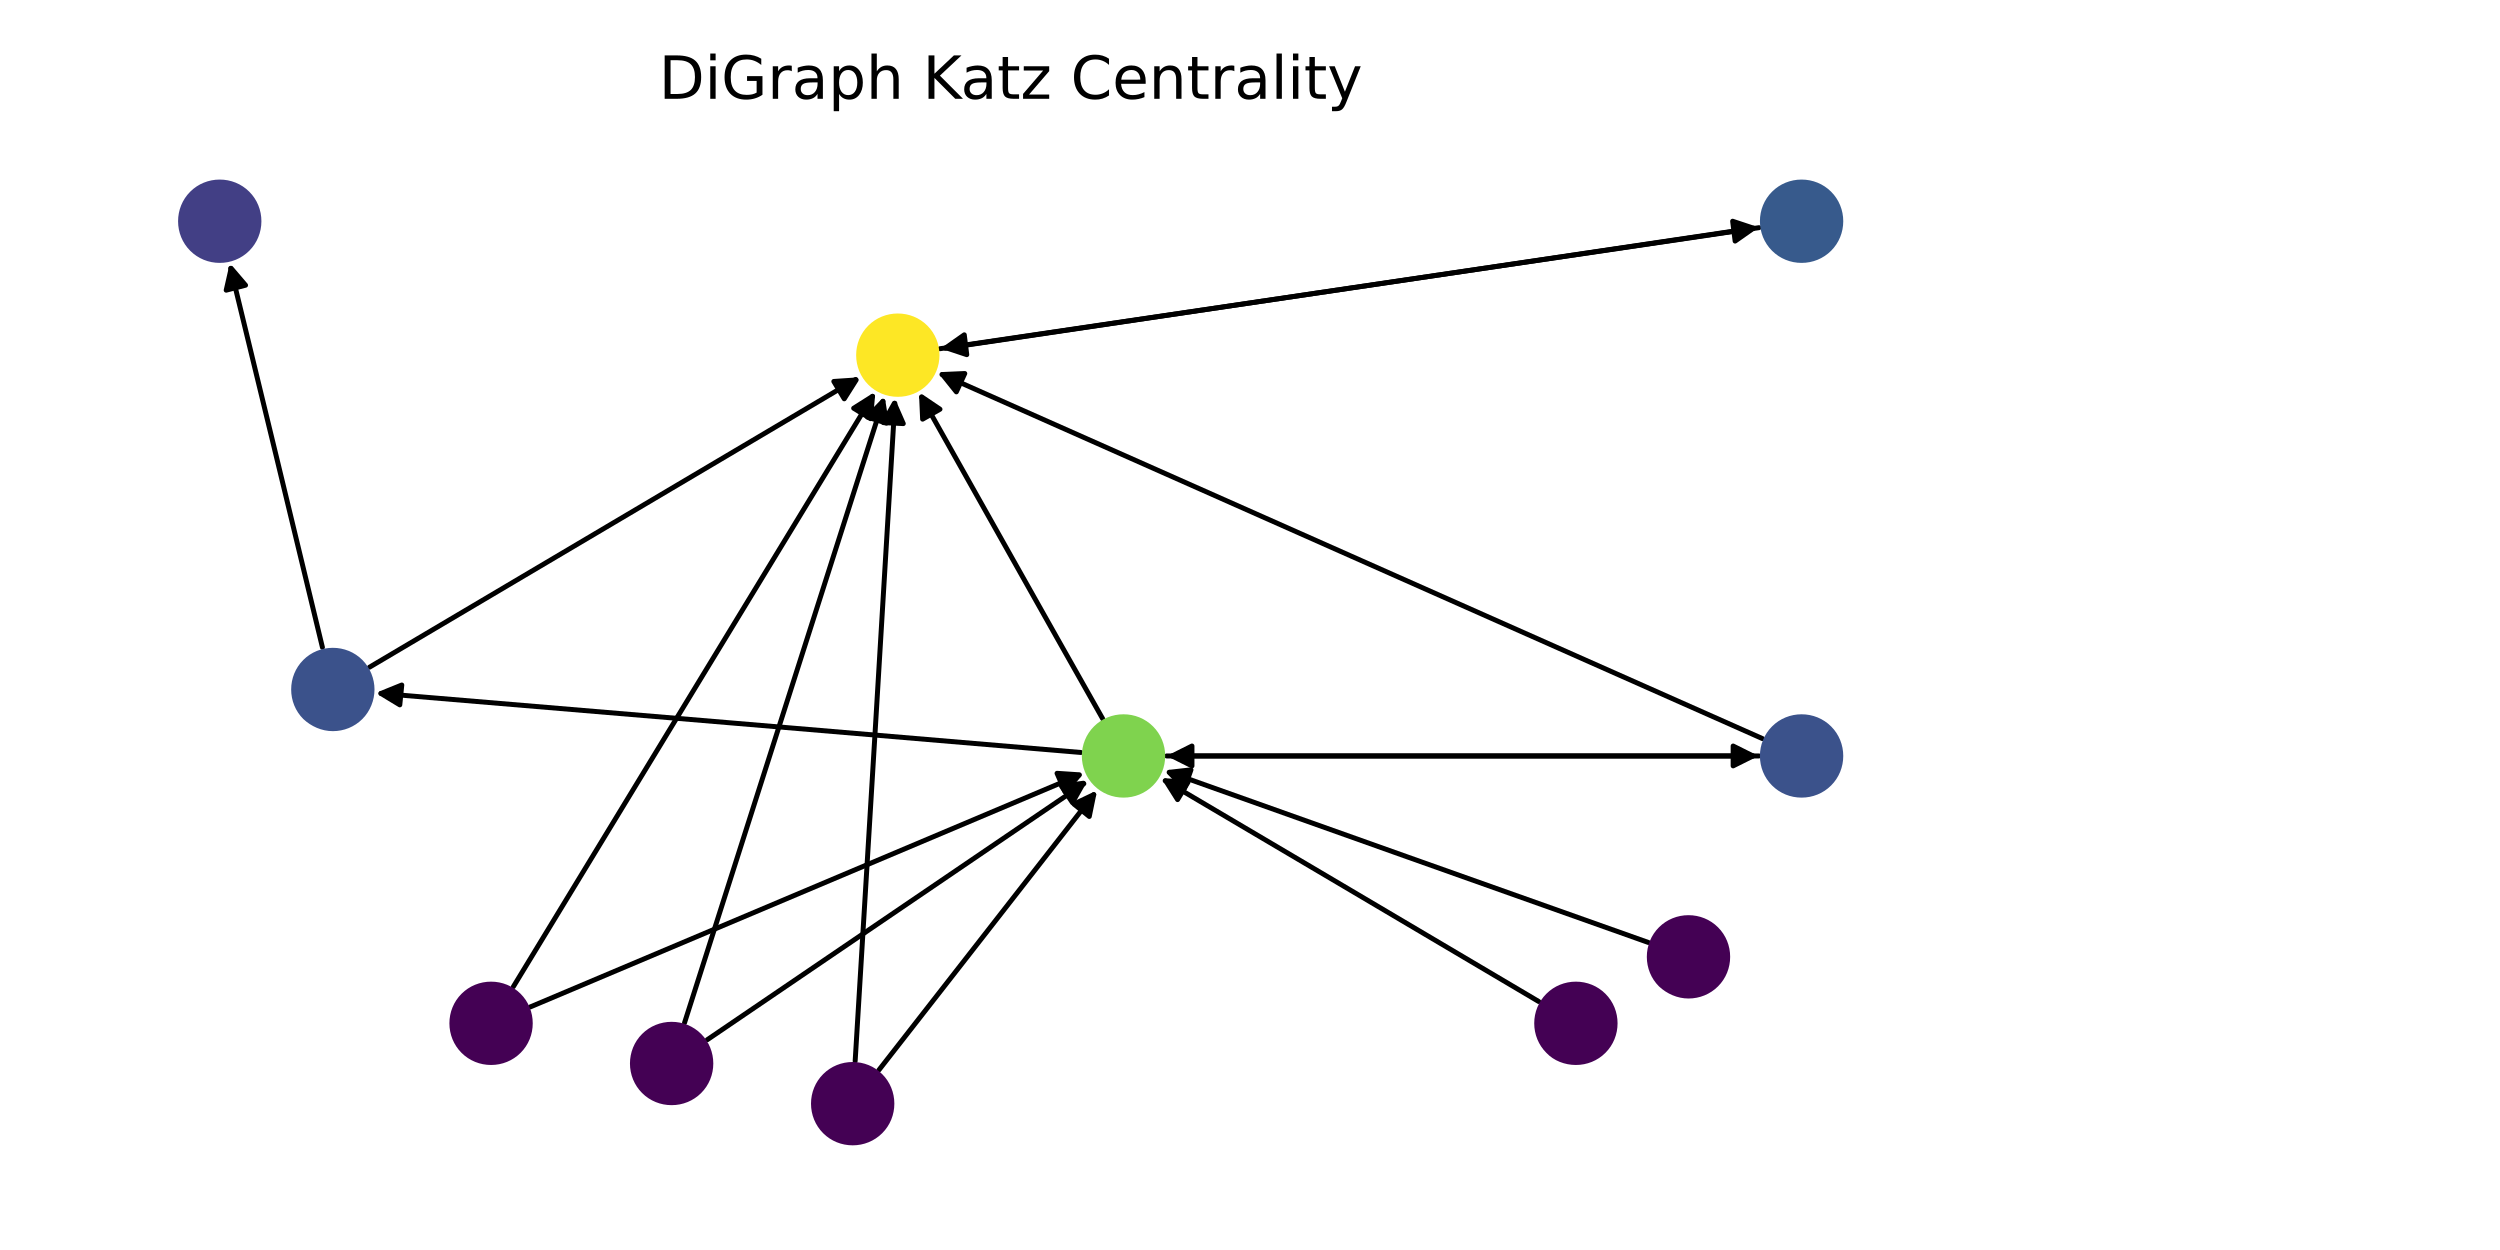 <?xml version="1.0" encoding="utf-8"?>
<!-- Generator: Adobe Illustrator 26.0.2, SVG Export Plug-In . SVG Version: 6.00 Build 0)  -->
<svg version="1.1" id="Layer_1" xmlns="http://www.w3.org/2000/svg" xmlns:xlink="http://www.w3.org/1999/xlink" x="0px" y="0px"
	 viewBox="0 0 504 252" style="enable-background:new 0 0 504 252;" xml:space="preserve">
<style type="text/css">
	.st0{fill:none;}
	
		.st1{clip-path:url(#SVGID_00000127761282612548854150000007552887712956443554_);fill:none;stroke:#000000;stroke-linecap:round;stroke-linejoin:round;}
	
		.st2{clip-path:url(#SVGID_00000169536671117857019370000003212195336081522567_);stroke:#000000;stroke-linecap:round;stroke-linejoin:round;}
	
		.st3{clip-path:url(#SVGID_00000124132352347584747700000017471992615443078575_);fill:none;stroke:#000000;stroke-linecap:round;stroke-linejoin:round;}
	
		.st4{clip-path:url(#SVGID_00000020378257211278911290000002571544026030150331_);stroke:#000000;stroke-linecap:round;stroke-linejoin:round;}
	
		.st5{clip-path:url(#SVGID_00000054984694714959101540000013667906483394534835_);fill:none;stroke:#000000;stroke-linecap:round;stroke-linejoin:round;}
	
		.st6{clip-path:url(#SVGID_00000003088159203538003690000008504035321021047466_);stroke:#000000;stroke-linecap:round;stroke-linejoin:round;}
	
		.st7{clip-path:url(#SVGID_00000112629101532626502030000015974446694145940397_);fill:none;stroke:#000000;stroke-linecap:round;stroke-linejoin:round;}
	
		.st8{clip-path:url(#SVGID_00000149359884705249063300000007017797852550976130_);stroke:#000000;stroke-linecap:round;stroke-linejoin:round;}
	
		.st9{clip-path:url(#SVGID_00000146471957101823259320000007656584061393027496_);fill:none;stroke:#000000;stroke-linecap:round;stroke-linejoin:round;}
	
		.st10{clip-path:url(#SVGID_00000097487040449044451380000010407093209305214090_);stroke:#000000;stroke-linecap:round;stroke-linejoin:round;}
	
		.st11{clip-path:url(#SVGID_00000031902986615660460480000008718908031736768412_);fill:none;stroke:#000000;stroke-linecap:round;stroke-linejoin:round;}
	
		.st12{clip-path:url(#SVGID_00000070814138894832466020000009789715832128290219_);stroke:#000000;stroke-linecap:round;stroke-linejoin:round;}
	
		.st13{clip-path:url(#SVGID_00000044890354869164712830000000380107318239125133_);fill:none;stroke:#000000;stroke-linecap:round;stroke-linejoin:round;}
	
		.st14{clip-path:url(#SVGID_00000003812803308409762360000014040557154613854095_);stroke:#000000;stroke-linecap:round;stroke-linejoin:round;}
	
		.st15{clip-path:url(#SVGID_00000032638784374354759310000004876996033190323135_);fill:none;stroke:#000000;stroke-linecap:round;stroke-linejoin:round;}
	
		.st16{clip-path:url(#SVGID_00000147182801370647662180000013416481060702234029_);stroke:#000000;stroke-linecap:round;stroke-linejoin:round;}
	
		.st17{clip-path:url(#SVGID_00000079466419209571406470000005996674449452706182_);fill:none;stroke:#000000;stroke-linecap:round;stroke-linejoin:round;}
	
		.st18{clip-path:url(#SVGID_00000069373033752322487590000018138734427509092747_);stroke:#000000;stroke-linecap:round;stroke-linejoin:round;}
	
		.st19{clip-path:url(#SVGID_00000122720969291891186490000005898284394499295167_);fill:none;stroke:#000000;stroke-linecap:round;stroke-linejoin:round;}
	
		.st20{clip-path:url(#SVGID_00000147193198043466149510000016953886243948837546_);stroke:#000000;stroke-linecap:round;stroke-linejoin:round;}
	
		.st21{clip-path:url(#SVGID_00000062185551848232533060000007973782633229440689_);fill:none;stroke:#000000;stroke-linecap:round;stroke-linejoin:round;}
	
		.st22{clip-path:url(#SVGID_00000142162934126956200880000003847535398363668352_);stroke:#000000;stroke-linecap:round;stroke-linejoin:round;}
	
		.st23{clip-path:url(#SVGID_00000024719930026021393540000011993514889035768758_);fill:none;stroke:#000000;stroke-linecap:round;stroke-linejoin:round;}
	
		.st24{clip-path:url(#SVGID_00000083082350529600700440000000758375687310677145_);stroke:#000000;stroke-linecap:round;stroke-linejoin:round;}
	
		.st25{clip-path:url(#SVGID_00000026845303220904484720000005006637913062758545_);fill:none;stroke:#000000;stroke-linecap:round;stroke-linejoin:round;}
	
		.st26{clip-path:url(#SVGID_00000160169040080048237870000002171311350193419194_);stroke:#000000;stroke-linecap:round;stroke-linejoin:round;}
	
		.st27{clip-path:url(#SVGID_00000027576649753477978780000004782204019282992044_);fill:none;stroke:#000000;stroke-linecap:round;stroke-linejoin:round;}
	
		.st28{clip-path:url(#SVGID_00000120551272558879152270000005496305141697701511_);stroke:#000000;stroke-linecap:round;stroke-linejoin:round;}
	
		.st29{clip-path:url(#SVGID_00000154387690862603777470000007932520333286265477_);fill:none;stroke:#000000;stroke-linecap:round;stroke-linejoin:round;}
	
		.st30{clip-path:url(#SVGID_00000157293078573736656540000003306417720190534793_);stroke:#000000;stroke-linecap:round;stroke-linejoin:round;}
	
		.st31{clip-path:url(#SVGID_00000070802187410283028800000014121282868743693220_);fill:none;stroke:#000000;stroke-linecap:round;stroke-linejoin:round;}
	
		.st32{clip-path:url(#SVGID_00000049930169485496290280000015436757961930589328_);stroke:#000000;stroke-linecap:round;stroke-linejoin:round;}
	
		.st33{clip-path:url(#SVGID_00000027574621957767561910000016624352225935689603_);fill:none;stroke:#000000;stroke-linecap:round;stroke-linejoin:round;}
	
		.st34{clip-path:url(#SVGID_00000132804562193895337920000015537073177539692929_);stroke:#000000;stroke-linecap:round;stroke-linejoin:round;}
	.st35{clip-path:url(#SVGID_00000026873725769715269560000014646509069295087266_);}
	.st36{fill:#FDE725;stroke:#FDE725;stroke-linejoin:round;}
	.st37{clip-path:url(#SVGID_00000152954820925578375500000014490865401117026460_);}
	.st38{fill:#375A8C;stroke:#375A8C;stroke-linejoin:round;}
	.st39{clip-path:url(#SVGID_00000051351107624317764160000012588978173268130724_);}
	.st40{fill:#3B528B;stroke:#3B528B;stroke-linejoin:round;}
	.st41{clip-path:url(#SVGID_00000152985769645286463820000006162166354699805616_);}
	.st42{fill:#423F85;stroke:#423F85;stroke-linejoin:round;}
	.st43{clip-path:url(#SVGID_00000065772951433886306120000012708681811971348620_);}
	.st44{fill:#7FD34E;stroke:#7FD34E;stroke-linejoin:round;}
	.st45{clip-path:url(#SVGID_00000162311902226176715880000009682374778808154798_);}
	.st46{clip-path:url(#SVGID_00000044175100238025923720000001515749478064302982_);}
	.st47{fill:#440154;stroke:#440154;stroke-linejoin:round;}
	.st48{clip-path:url(#SVGID_00000042713187546225517780000017071249859767420862_);}
	.st49{clip-path:url(#SVGID_00000136413039353417589010000013120873745200725942_);}
	.st50{clip-path:url(#SVGID_00000182529057048175481070000015296024229971889591_);}
	.st51{clip-path:url(#SVGID_00000177466060732613213770000004867407923331193990_);}
</style>
<g id="patch_1">
	<path class="st0" d="M0,252h504V0H0V252z"/>
</g>
<g id="matplotlib.axis_1">
</g>
<g id="axes_1">
	<g id="patch_2">
		<g>
			<g>
				<g>
					<defs>
						<rect id="SVGID_1_" x="10.8" y="25.9" width="385.9" height="215.3"/>
					</defs>
					<clipPath id="SVGID_00000091735496031034555630000003712532758749663370_">
						<use xlink:href="#SVGID_1_"  style="overflow:visible;"/>
					</clipPath>
					
						<path style="clip-path:url(#SVGID_00000091735496031034555630000003712532758749663370_);fill:none;stroke:#000000;stroke-linecap:round;stroke-linejoin:round;" d="
						M189.5,70.3c55-8.1,109.7-16.2,164-24.3"/>
				</g>
			</g>
		</g>
		<g>
			<g>
				<g>
					<defs>
						<rect id="SVGID_00000064346163876849279880000006281381466346358959_" x="10.8" y="25.9" width="385.9" height="215.3"/>
					</defs>
					<clipPath id="SVGID_00000134217870836148725690000005747141537685361549_">
						<use xlink:href="#SVGID_00000064346163876849279880000006281381466346358959_"  style="overflow:visible;"/>
					</clipPath>
					
						<path style="clip-path:url(#SVGID_00000134217870836148725690000005747141537685361549_);stroke:#000000;stroke-linecap:round;stroke-linejoin:round;" d="
						M349.3,44.6l4.2,1.4l-3.7,2.6L349.3,44.6z"/>
				</g>
			</g>
		</g>
	</g>
	<g id="patch_3">
		<g>
			<g>
				<g>
					<defs>
						<rect id="SVGID_00000066510902086030122640000001528888340486765721_" x="10.8" y="25.9" width="385.9" height="215.3"/>
					</defs>
					<clipPath id="SVGID_00000088094908650387974610000009291195545017616805_">
						<use xlink:href="#SVGID_00000066510902086030122640000001528888340486765721_"  style="overflow:visible;"/>
					</clipPath>
					
						<path style="clip-path:url(#SVGID_00000088094908650387974610000009291195545017616805_);fill:none;stroke:#000000;stroke-linecap:round;stroke-linejoin:round;" d="
						M354.6,45.9c-55,8.1-109.7,16.2-164,24.3"/>
				</g>
			</g>
		</g>
		<g>
			<g>
				<g>
					<defs>
						<rect id="SVGID_00000129919554251536982630000002571409296485141397_" x="10.8" y="25.9" width="385.9" height="215.3"/>
					</defs>
					<clipPath id="SVGID_00000075883216605352626100000008826715758243417748_">
						<use xlink:href="#SVGID_00000129919554251536982630000002571409296485141397_"  style="overflow:visible;"/>
					</clipPath>
					
						<path style="clip-path:url(#SVGID_00000075883216605352626100000008826715758243417748_);stroke:#000000;stroke-linecap:round;stroke-linejoin:round;" d="
						M194.9,71.5l-4.2-1.4l3.7-2.6L194.9,71.5z"/>
				</g>
			</g>
		</g>
	</g>
	<g id="patch_4">
		<g>
			<g>
				<g>
					<defs>
						<rect id="SVGID_00000176016420468265260870000003756662752262472596_" x="10.8" y="25.9" width="385.9" height="215.3"/>
					</defs>
					<clipPath id="SVGID_00000162354039747022529010000010683166377239556512_">
						<use xlink:href="#SVGID_00000176016420468265260870000003756662752262472596_"  style="overflow:visible;"/>
					</clipPath>
					
						<path style="clip-path:url(#SVGID_00000162354039747022529010000010683166377239556512_);fill:none;stroke:#000000;stroke-linecap:round;stroke-linejoin:round;" d="
						M65,130.5c-6.2-25.8-12.4-51.3-18.5-76.4"/>
				</g>
			</g>
		</g>
		<g>
			<g>
				<g>
					<defs>
						<rect id="SVGID_00000070093373535422617370000008230656128850261949_" x="10.8" y="25.9" width="385.9" height="215.3"/>
					</defs>
					<clipPath id="SVGID_00000135666815620594788440000000790379593830945691_">
						<use xlink:href="#SVGID_00000070093373535422617370000008230656128850261949_"  style="overflow:visible;"/>
					</clipPath>
					
						<path style="clip-path:url(#SVGID_00000135666815620594788440000000790379593830945691_);stroke:#000000;stroke-linecap:round;stroke-linejoin:round;" d="
						M45.6,58.5l1-4.4l2.9,3.4L45.6,58.5z"/>
				</g>
			</g>
		</g>
	</g>
	<g id="patch_5">
		<g>
			<g>
				<g>
					<defs>
						<rect id="SVGID_00000120524678963678660240000016370920999354564256_" x="10.8" y="25.9" width="385.9" height="215.3"/>
					</defs>
					<clipPath id="SVGID_00000024688809975931268980000007000560904195702921_">
						<use xlink:href="#SVGID_00000120524678963678660240000016370920999354564256_"  style="overflow:visible;"/>
					</clipPath>
					
						<path style="clip-path:url(#SVGID_00000024688809975931268980000007000560904195702921_);fill:none;stroke:#000000;stroke-linecap:round;stroke-linejoin:round;" d="
						M74.5,134.5c33-19.5,65.7-38.9,98-58"/>
				</g>
			</g>
		</g>
		<g>
			<g>
				<g>
					<defs>
						<rect id="SVGID_00000044863577404261910350000011652418451329470384_" x="10.8" y="25.9" width="385.9" height="215.3"/>
					</defs>
					<clipPath id="SVGID_00000035530775970094199550000010395902072219604638_">
						<use xlink:href="#SVGID_00000044863577404261910350000011652418451329470384_"  style="overflow:visible;"/>
					</clipPath>
					
						<path style="clip-path:url(#SVGID_00000035530775970094199550000010395902072219604638_);stroke:#000000;stroke-linecap:round;stroke-linejoin:round;" d="
						M168.1,76.9l4.5-0.3l-2.4,3.8L168.1,76.9z"/>
				</g>
			</g>
		</g>
	</g>
	<g id="patch_6">
		<g>
			<g>
				<g>
					<defs>
						<rect id="SVGID_00000086672910144310573420000015674092177943951514_" x="10.8" y="25.9" width="385.9" height="215.3"/>
					</defs>
					<clipPath id="SVGID_00000078005960180587852480000008953611014410941886_">
						<use xlink:href="#SVGID_00000086672910144310573420000015674092177943951514_"  style="overflow:visible;"/>
					</clipPath>
					
						<path style="clip-path:url(#SVGID_00000078005960180587852480000008953611014410941886_);fill:none;stroke:#000000;stroke-linecap:round;stroke-linejoin:round;" d="
						M222.3,144.9c-12.4-21.9-24.5-43.5-36.5-64.8"/>
				</g>
			</g>
		</g>
		<g>
			<g>
				<g>
					<defs>
						<rect id="SVGID_00000043439502939892353880000012184131280427230655_" x="10.8" y="25.9" width="385.9" height="215.3"/>
					</defs>
					<clipPath id="SVGID_00000168816624299571918780000013323309955427771312_">
						<use xlink:href="#SVGID_00000043439502939892353880000012184131280427230655_"  style="overflow:visible;"/>
					</clipPath>
					
						<path style="clip-path:url(#SVGID_00000168816624299571918780000013323309955427771312_);stroke:#000000;stroke-linecap:round;stroke-linejoin:round;" d="
						M186,84.5l-0.2-4.5l3.7,2.5L186,84.5z"/>
				</g>
			</g>
		</g>
	</g>
	<g id="patch_7">
		<g>
			<g>
				<g>
					<defs>
						<rect id="SVGID_00000075884425406234522560000011944342628982934425_" x="10.8" y="25.9" width="385.9" height="215.3"/>
					</defs>
					<clipPath id="SVGID_00000118394840325607308250000006889065406962189216_">
						<use xlink:href="#SVGID_00000075884425406234522560000011944342628982934425_"  style="overflow:visible;"/>
					</clipPath>
					
						<path style="clip-path:url(#SVGID_00000118394840325607308250000006889065406962189216_);fill:none;stroke:#000000;stroke-linecap:round;stroke-linejoin:round;" d="
						M217.9,151.7c-47.4-4-94.4-8-141.1-11.9"/>
				</g>
			</g>
		</g>
		<g>
			<g>
				<g>
					<defs>
						<rect id="SVGID_00000134934468070684083050000006561420583693676424_" x="10.8" y="25.9" width="385.9" height="215.3"/>
					</defs>
					<clipPath id="SVGID_00000074440724087083935210000000191060600686000284_">
						<use xlink:href="#SVGID_00000134934468070684083050000006561420583693676424_"  style="overflow:visible;"/>
					</clipPath>
					
						<path style="clip-path:url(#SVGID_00000074440724087083935210000000191060600686000284_);stroke:#000000;stroke-linecap:round;stroke-linejoin:round;" d="
						M80.6,142.1l-3.8-2.3l4.2-1.7L80.6,142.1z"/>
				</g>
			</g>
		</g>
	</g>
	<g id="patch_8">
		<g>
			<g>
				<g>
					<defs>
						<rect id="SVGID_00000065042243563727706560000006140213227645198748_" x="10.8" y="25.9" width="385.9" height="215.3"/>
					</defs>
					<clipPath id="SVGID_00000049909238212679906570000000076950401132819369_">
						<use xlink:href="#SVGID_00000065042243563727706560000006140213227645198748_"  style="overflow:visible;"/>
					</clipPath>
					
						<path style="clip-path:url(#SVGID_00000049909238212679906570000000076950401132819369_);fill:none;stroke:#000000;stroke-linecap:round;stroke-linejoin:round;" d="
						M235.2,152.4c39.8,0,79.2,0,118.2,0"/>
				</g>
			</g>
		</g>
		<g>
			<g>
				<g>
					<defs>
						<rect id="SVGID_00000177480760273094531710000014738692372092772255_" x="10.8" y="25.9" width="385.9" height="215.3"/>
					</defs>
					<clipPath id="SVGID_00000034806026681970966490000007910610829925960867_">
						<use xlink:href="#SVGID_00000177480760273094531710000014738692372092772255_"  style="overflow:visible;"/>
					</clipPath>
					
						<path style="clip-path:url(#SVGID_00000034806026681970966490000007910610829925960867_);stroke:#000000;stroke-linecap:round;stroke-linejoin:round;" d="
						M349.4,150.4l4,2l-4,2V150.4z"/>
				</g>
			</g>
		</g>
	</g>
	<g id="patch_9">
		<g>
			<g>
				<g>
					<defs>
						<rect id="SVGID_00000177454338900269743900000005990943487573171342_" x="10.8" y="25.9" width="385.9" height="215.3"/>
					</defs>
					<clipPath id="SVGID_00000098926428548178526590000016507133938259217083_">
						<use xlink:href="#SVGID_00000177454338900269743900000005990943487573171342_"  style="overflow:visible;"/>
					</clipPath>
					
						<path style="clip-path:url(#SVGID_00000098926428548178526590000016507133938259217083_);fill:none;stroke:#000000;stroke-linecap:round;stroke-linejoin:round;" d="
						M355.3,148.9c-55.5-24.6-110.6-49.1-165.4-73.4"/>
				</g>
			</g>
		</g>
		<g>
			<g>
				<g>
					<defs>
						<rect id="SVGID_00000063607498663970587690000010372025219356442803_" x="10.8" y="25.9" width="385.9" height="215.3"/>
					</defs>
					<clipPath id="SVGID_00000073684270389582549290000011525556166172674724_">
						<use xlink:href="#SVGID_00000063607498663970587690000010372025219356442803_"  style="overflow:visible;"/>
					</clipPath>
					
						<path style="clip-path:url(#SVGID_00000073684270389582549290000011525556166172674724_);stroke:#000000;stroke-linecap:round;stroke-linejoin:round;" d="
						M192.8,79l-2.8-3.5l4.5-0.2L192.8,79z"/>
				</g>
			</g>
		</g>
	</g>
	<g id="patch_10">
		<g>
			<g>
				<g>
					<defs>
						<rect id="SVGID_00000125594853596066225890000002404169309684494976_" x="10.8" y="25.9" width="385.9" height="215.3"/>
					</defs>
					<clipPath id="SVGID_00000107568702656176673220000013628663831404325785_">
						<use xlink:href="#SVGID_00000125594853596066225890000002404169309684494976_"  style="overflow:visible;"/>
					</clipPath>
					
						<path style="clip-path:url(#SVGID_00000107568702656176673220000013628663831404325785_);fill:none;stroke:#000000;stroke-linecap:round;stroke-linejoin:round;" d="
						M354.6,152.4c-39.8,0-79.2,0-118.2,0"/>
				</g>
			</g>
		</g>
		<g>
			<g>
				<g>
					<defs>
						<rect id="SVGID_00000138573186219642850650000007518909049877192839_" x="10.8" y="25.9" width="385.9" height="215.3"/>
					</defs>
					<clipPath id="SVGID_00000081641876961036149280000011824192054481639819_">
						<use xlink:href="#SVGID_00000138573186219642850650000007518909049877192839_"  style="overflow:visible;"/>
					</clipPath>
					
						<path style="clip-path:url(#SVGID_00000081641876961036149280000011824192054481639819_);stroke:#000000;stroke-linecap:round;stroke-linejoin:round;" d="
						M240.3,154.4l-4-2l4-2V154.4z"/>
				</g>
			</g>
		</g>
	</g>
	<g id="patch_11">
		<g>
			<g>
				<g>
					<defs>
						<rect id="SVGID_00000040549889646816074840000017213088823181513875_" x="10.8" y="25.9" width="385.9" height="215.3"/>
					</defs>
					<clipPath id="SVGID_00000154402922985731580070000009416097801155615144_">
						<use xlink:href="#SVGID_00000040549889646816074840000017213088823181513875_"  style="overflow:visible;"/>
					</clipPath>
					
						<path style="clip-path:url(#SVGID_00000154402922985731580070000009416097801155615144_);fill:none;stroke:#000000;stroke-linecap:round;stroke-linejoin:round;" d="
						M103.5,198.9c24.3-40,48.5-79.7,72.4-119"/>
				</g>
			</g>
		</g>
		<g>
			<g>
				<g>
					<defs>
						<rect id="SVGID_00000100352903780610258670000009916496639280117378_" x="10.8" y="25.9" width="385.9" height="215.3"/>
					</defs>
					<clipPath id="SVGID_00000018209690063232040120000012278953967086419127_">
						<use xlink:href="#SVGID_00000100352903780610258670000009916496639280117378_"  style="overflow:visible;"/>
					</clipPath>
					
						<path style="clip-path:url(#SVGID_00000018209690063232040120000012278953967086419127_);stroke:#000000;stroke-linecap:round;stroke-linejoin:round;" d="
						M172.1,82.3l3.8-2.4l-0.4,4.5L172.1,82.3z"/>
				</g>
			</g>
		</g>
	</g>
	<g id="patch_12">
		<g>
			<g>
				<g>
					<defs>
						<rect id="SVGID_00000078766672926533655820000012206316507995794602_" x="10.8" y="25.9" width="385.9" height="215.3"/>
					</defs>
					<clipPath id="SVGID_00000055684141661750263750000016752570044879210915_">
						<use xlink:href="#SVGID_00000078766672926533655820000012206316507995794602_"  style="overflow:visible;"/>
					</clipPath>
					
						<path style="clip-path:url(#SVGID_00000055684141661750263750000016752570044879210915_);fill:none;stroke:#000000;stroke-linecap:round;stroke-linejoin:round;" d="
						M106.9,203c37.2-15.7,74.1-31.3,110.6-46.7"/>
				</g>
			</g>
		</g>
		<g>
			<g>
				<g>
					<defs>
						<rect id="SVGID_00000144337643721667177970000014969274488017559974_" x="10.8" y="25.9" width="385.9" height="215.3"/>
					</defs>
					<clipPath id="SVGID_00000029762551120863167280000014609078736534657182_">
						<use xlink:href="#SVGID_00000144337643721667177970000014969274488017559974_"  style="overflow:visible;"/>
					</clipPath>
					
						<path style="clip-path:url(#SVGID_00000029762551120863167280000014609078736534657182_);stroke:#000000;stroke-linecap:round;stroke-linejoin:round;" d="
						M213.1,155.9l4.5,0.3l-2.9,3.4L213.1,155.9z"/>
				</g>
			</g>
		</g>
	</g>
	<g id="patch_13">
		<g>
			<g>
				<g>
					<defs>
						<rect id="SVGID_00000036232973730393515230000010688713866199643326_" x="10.8" y="25.9" width="385.9" height="215.3"/>
					</defs>
					<clipPath id="SVGID_00000132773525096554402770000017334680113114559362_">
						<use xlink:href="#SVGID_00000036232973730393515230000010688713866199643326_"  style="overflow:visible;"/>
					</clipPath>
					
						<path style="clip-path:url(#SVGID_00000132773525096554402770000017334680113114559362_);fill:none;stroke:#000000;stroke-linecap:round;stroke-linejoin:round;" d="
						M138,206.2c13.4-42.1,26.8-83.9,40-125.3"/>
				</g>
			</g>
		</g>
		<g>
			<g>
				<g>
					<defs>
						<rect id="SVGID_00000043416030155106934280000001190833967954792081_" x="10.8" y="25.9" width="385.9" height="215.3"/>
					</defs>
					<clipPath id="SVGID_00000178192461758316048200000003603467476983107224_">
						<use xlink:href="#SVGID_00000043416030155106934280000001190833967954792081_"  style="overflow:visible;"/>
					</clipPath>
					
						<path style="clip-path:url(#SVGID_00000178192461758316048200000003603467476983107224_);stroke:#000000;stroke-linecap:round;stroke-linejoin:round;" d="
						M174.9,84.1l3.1-3.2l0.7,4.4L174.9,84.1z"/>
				</g>
			</g>
		</g>
	</g>
	<g id="patch_14">
		<g>
			<g>
				<g>
					<defs>
						<rect id="SVGID_00000008142767401065435370000010029687922846428582_" x="10.8" y="25.9" width="385.9" height="215.3"/>
					</defs>
					<clipPath id="SVGID_00000003785555949386724960000016417006912747198116_">
						<use xlink:href="#SVGID_00000008142767401065435370000010029687922846428582_"  style="overflow:visible;"/>
					</clipPath>
					
						<path style="clip-path:url(#SVGID_00000003785555949386724960000016417006912747198116_);fill:none;stroke:#000000;stroke-linecap:round;stroke-linejoin:round;" d="
						M142.6,209.6c25.6-17.4,50.9-34.6,75.9-51.6"/>
				</g>
			</g>
		</g>
		<g>
			<g>
				<g>
					<defs>
						<rect id="SVGID_00000112623215155261366910000009072611913170507685_" x="10.8" y="25.9" width="385.9" height="215.3"/>
					</defs>
					<clipPath id="SVGID_00000044151308259072145340000005357973071600337051_">
						<use xlink:href="#SVGID_00000112623215155261366910000009072611913170507685_"  style="overflow:visible;"/>
					</clipPath>
					
						<path style="clip-path:url(#SVGID_00000044151308259072145340000005357973071600337051_);stroke:#000000;stroke-linecap:round;stroke-linejoin:round;" d="
						M214,158.5l4.4-0.6l-2.2,3.9L214,158.5z"/>
				</g>
			</g>
		</g>
	</g>
	<g id="patch_15">
		<g>
			<g>
				<g>
					<defs>
						<rect id="SVGID_00000134235858490606968020000004752349590703307412_" x="10.8" y="25.9" width="385.9" height="215.3"/>
					</defs>
					<clipPath id="SVGID_00000165193383077210125910000014680912752720649913_">
						<use xlink:href="#SVGID_00000134235858490606968020000004752349590703307412_"  style="overflow:visible;"/>
					</clipPath>
					
						<path style="clip-path:url(#SVGID_00000165193383077210125910000014680912752720649913_);fill:none;stroke:#000000;stroke-linecap:round;stroke-linejoin:round;" d="
						M172.4,213.9c2.7-44.6,5.4-88.7,8-132.6"/>
				</g>
			</g>
		</g>
		<g>
			<g>
				<g>
					<defs>
						<rect id="SVGID_00000173879302363193907950000004307042811895386528_" x="10.8" y="25.9" width="385.9" height="215.3"/>
					</defs>
					<clipPath id="SVGID_00000033348355869913244720000018180247793112198021_">
						<use xlink:href="#SVGID_00000173879302363193907950000004307042811895386528_"  style="overflow:visible;"/>
					</clipPath>
					
						<path style="clip-path:url(#SVGID_00000033348355869913244720000018180247793112198021_);stroke:#000000;stroke-linecap:round;stroke-linejoin:round;" d="
						M178.1,85.2l2.2-3.9l1.8,4.1L178.1,85.2z"/>
				</g>
			</g>
		</g>
	</g>
	<g id="patch_16">
		<g>
			<g>
				<g>
					<defs>
						<rect id="SVGID_00000003827200880005309810000009251409615558276031_" x="10.8" y="25.9" width="385.9" height="215.3"/>
					</defs>
					<clipPath id="SVGID_00000166654092186303917600000011478386526221447347_">
						<use xlink:href="#SVGID_00000003827200880005309810000009251409615558276031_"  style="overflow:visible;"/>
					</clipPath>
					
						<path style="clip-path:url(#SVGID_00000166654092186303917600000011478386526221447347_);fill:none;stroke:#000000;stroke-linecap:round;stroke-linejoin:round;" d="
						M177.2,215.7c14.7-18.8,29.1-37.3,43.3-55.5"/>
				</g>
			</g>
		</g>
		<g>
			<g>
				<g>
					<defs>
						<rect id="SVGID_00000057117788409502296910000007399094328225651349_" x="10.8" y="25.9" width="385.9" height="215.3"/>
					</defs>
					<clipPath id="SVGID_00000106839531772226735300000014356106297970163588_">
						<use xlink:href="#SVGID_00000057117788409502296910000007399094328225651349_"  style="overflow:visible;"/>
					</clipPath>
					
						<path style="clip-path:url(#SVGID_00000106839531772226735300000014356106297970163588_);stroke:#000000;stroke-linecap:round;stroke-linejoin:round;" d="
						M216.5,162.1l4-1.9l-0.9,4.4L216.5,162.1z"/>
				</g>
			</g>
		</g>
	</g>
	<g id="patch_17">
		<g>
			<g>
				<g>
					<defs>
						<rect id="SVGID_00000177481931434400322840000008160239492868283826_" x="10.8" y="25.9" width="385.9" height="215.3"/>
					</defs>
					<clipPath id="SVGID_00000011744948723848023790000005903749239821070987_">
						<use xlink:href="#SVGID_00000177481931434400322840000008160239492868283826_"  style="overflow:visible;"/>
					</clipPath>
					
						<path style="clip-path:url(#SVGID_00000011744948723848023790000005903749239821070987_);fill:none;stroke:#000000;stroke-linecap:round;stroke-linejoin:round;" d="
						M310.2,201.9c-25.4-15-50.5-29.9-75.3-44.5"/>
				</g>
			</g>
		</g>
		<g>
			<g>
				<g>
					<defs>
						<rect id="SVGID_00000121982292604619766420000007299152473572388251_" x="10.8" y="25.9" width="385.9" height="215.3"/>
					</defs>
					<clipPath id="SVGID_00000075865413850872129660000001655722926164369536_">
						<use xlink:href="#SVGID_00000121982292604619766420000007299152473572388251_"  style="overflow:visible;"/>
					</clipPath>
					
						<path style="clip-path:url(#SVGID_00000075865413850872129660000001655722926164369536_);stroke:#000000;stroke-linecap:round;stroke-linejoin:round;" d="
						M237.4,161.2l-2.4-3.8l4.5,0.3L237.4,161.2z"/>
				</g>
			</g>
		</g>
	</g>
	<g id="patch_18">
		<g>
			<g>
				<g>
					<defs>
						<rect id="SVGID_00000034795954039279208880000018330050509715012238_" x="10.8" y="25.9" width="385.9" height="215.3"/>
					</defs>
					<clipPath id="SVGID_00000102538032667552376880000008020289538152764345_">
						<use xlink:href="#SVGID_00000034795954039279208880000018330050509715012238_"  style="overflow:visible;"/>
					</clipPath>
					
						<path style="clip-path:url(#SVGID_00000102538032667552376880000008020289538152764345_);fill:none;stroke:#000000;stroke-linecap:round;stroke-linejoin:round;" d="
						M332.3,190c-32.5-11.5-64.7-23-96.5-34.3"/>
				</g>
			</g>
		</g>
		<g>
			<g>
				<g>
					<defs>
						<rect id="SVGID_00000034056296297261064610000011470291345277813898_" x="10.8" y="25.9" width="385.9" height="215.3"/>
					</defs>
					<clipPath id="SVGID_00000099651220451536994480000000453923265270138245_">
						<use xlink:href="#SVGID_00000034056296297261064610000011470291345277813898_"  style="overflow:visible;"/>
					</clipPath>
					
						<path style="clip-path:url(#SVGID_00000099651220451536994480000000453923265270138245_);stroke:#000000;stroke-linecap:round;stroke-linejoin:round;" d="
						M238.8,158.9l-3.1-3.2l4.4-0.5L238.8,158.9z"/>
				</g>
			</g>
		</g>
	</g>
	<g id="PathCollection_1">
		<g>
			<g>
				<g>
					<defs>
						<rect id="SVGID_00000117650650606702416530000007622553593891567277_" x="10.8" y="25.9" width="385.9" height="215.3"/>
					</defs>
					<clipPath id="SVGID_00000117651326589904164080000015279378547431164046_">
						<use xlink:href="#SVGID_00000117650650606702416530000007622553593891567277_"  style="overflow:visible;"/>
					</clipPath>
					<g style="clip-path:url(#SVGID_00000117651326589904164080000015279378547431164046_);">
						<g>
							<path id="C0_0_5ef6641bc7" class="st36" d="M181,79.5c2.1,0,4.1-0.8,5.6-2.3s2.3-3.5,2.3-5.6s-0.8-4.1-2.3-5.6
								s-3.5-2.3-5.6-2.3s-4.1,0.8-5.6,2.3s-2.3,3.5-2.3,5.6s0.8,4.1,2.3,5.6S178.9,79.5,181,79.5z"/>
						</g>
					</g>
				</g>
			</g>
		</g>
		<g>
			<g>
				<g>
					<defs>
						<rect id="SVGID_00000106137576827072032860000007469122726708268437_" x="10.8" y="25.9" width="385.9" height="215.3"/>
					</defs>
					<clipPath id="SVGID_00000085210574284481660130000008664054976350311075_">
						<use xlink:href="#SVGID_00000106137576827072032860000007469122726708268437_"  style="overflow:visible;"/>
					</clipPath>
					<g style="clip-path:url(#SVGID_00000085210574284481660130000008664054976350311075_);">
						<g>
							<path id="C0_0_5ef6641bc7_00000104700098857846535860000017656303067114973369_" class="st38" d="M363.2,52.5
								c2.1,0,4.1-0.8,5.6-2.3s2.3-3.5,2.3-5.6s-0.8-4.1-2.3-5.6s-3.5-2.3-5.6-2.3s-4.1,0.8-5.6,2.3s-2.3,3.5-2.3,5.6
								s0.8,4.1,2.3,5.6S361.1,52.5,363.2,52.5z"/>
						</g>
					</g>
				</g>
			</g>
		</g>
		<g>
			<g>
				<g>
					<defs>
						<rect id="SVGID_00000093135542263989796380000000435730683971714984_" x="10.8" y="25.9" width="385.9" height="215.3"/>
					</defs>
					<clipPath id="SVGID_00000019653996188827715060000006320930451669560761_">
						<use xlink:href="#SVGID_00000093135542263989796380000000435730683971714984_"  style="overflow:visible;"/>
					</clipPath>
					<g style="clip-path:url(#SVGID_00000019653996188827715060000006320930451669560761_);">
						<g>
							<path id="C0_0_5ef6641bc7_00000152952027350242286810000005629566652383487138_" class="st40" d="M67.1,146.9
								c2.1,0,4.1-0.8,5.6-2.3S75,141,75,139s-0.8-4.1-2.3-5.6s-3.5-2.3-5.6-2.3s-4.1,0.8-5.6,2.3s-2.3,3.5-2.3,5.6s0.8,4.1,2.3,5.6
								C63,146,65,146.9,67.1,146.9z"/>
						</g>
					</g>
				</g>
			</g>
		</g>
		<g>
			<g>
				<g>
					<defs>
						<rect id="SVGID_00000076581899414490571020000016155190329789820602_" x="10.8" y="25.9" width="385.9" height="215.3"/>
					</defs>
					<clipPath id="SVGID_00000008868771047119581070000015244654792182177167_">
						<use xlink:href="#SVGID_00000076581899414490571020000016155190329789820602_"  style="overflow:visible;"/>
					</clipPath>
					<g style="clip-path:url(#SVGID_00000008868771047119581070000015244654792182177167_);">
						<g>
							<path id="C0_0_5ef6641bc7_00000134246048149436636860000012078273974309848505_" class="st42" d="M44.3,52.5
								c2.1,0,4.1-0.8,5.6-2.3s2.3-3.5,2.3-5.6s-0.8-4.1-2.3-5.6s-3.5-2.3-5.6-2.3s-4.1,0.8-5.6,2.3s-2.3,3.5-2.3,5.6
								s0.8,4.1,2.3,5.6S42.2,52.5,44.3,52.5z"/>
						</g>
					</g>
				</g>
			</g>
		</g>
		<g>
			<g>
				<g>
					<defs>
						<rect id="SVGID_00000119830541181435180040000009073457055642003851_" x="10.8" y="25.9" width="385.9" height="215.3"/>
					</defs>
					<clipPath id="SVGID_00000009551744812024885780000014001788533138166958_">
						<use xlink:href="#SVGID_00000119830541181435180040000009073457055642003851_"  style="overflow:visible;"/>
					</clipPath>
					<g style="clip-path:url(#SVGID_00000009551744812024885780000014001788533138166958_);">
						<g>
							<path id="C0_0_5ef6641bc7_00000139276301268877106250000015429141415949356182_" class="st44" d="M226.5,160.3
								c2.1,0,4.1-0.8,5.6-2.3s2.3-3.5,2.3-5.6s-0.8-4.1-2.3-5.6s-3.5-2.3-5.6-2.3s-4.1,0.8-5.6,2.3s-2.3,3.5-2.3,5.6
								s0.8,4.1,2.3,5.6S224.4,160.3,226.5,160.3z"/>
						</g>
					</g>
				</g>
			</g>
		</g>
		<g>
			<g>
				<g>
					<defs>
						<rect id="SVGID_00000139294110251379865760000007826257729339549072_" x="10.8" y="25.9" width="385.9" height="215.3"/>
					</defs>
					<clipPath id="SVGID_00000067956570020238877140000003087151448393669791_">
						<use xlink:href="#SVGID_00000139294110251379865760000007826257729339549072_"  style="overflow:visible;"/>
					</clipPath>
					<g style="clip-path:url(#SVGID_00000067956570020238877140000003087151448393669791_);">
						<g>
							<path id="C0_0_5ef6641bc7_00000028286023048933042680000008026786549655672472_" class="st40" d="M363.2,160.3
								c2.1,0,4.1-0.8,5.6-2.3s2.3-3.5,2.3-5.6s-0.8-4.1-2.3-5.6s-3.5-2.3-5.6-2.3s-4.1,0.8-5.6,2.3s-2.3,3.5-2.3,5.6
								s0.8,4.1,2.3,5.6S361.1,160.3,363.2,160.3z"/>
						</g>
					</g>
				</g>
			</g>
		</g>
		<g>
			<g>
				<g>
					<defs>
						<rect id="SVGID_00000027603597787024853480000001516182600432867226_" x="10.8" y="25.9" width="385.9" height="215.3"/>
					</defs>
					<clipPath id="SVGID_00000007398905867674194610000018279414416555994001_">
						<use xlink:href="#SVGID_00000027603597787024853480000001516182600432867226_"  style="overflow:visible;"/>
					</clipPath>
					<g style="clip-path:url(#SVGID_00000007398905867674194610000018279414416555994001_);">
						<g>
							<path id="C0_0_5ef6641bc7_00000088115233125316576150000006629409285947050671_" class="st47" d="M99,214.2
								c2.1,0,4.1-0.8,5.6-2.3s2.3-3.5,2.3-5.6s-0.8-4.1-2.3-5.6s-3.5-2.3-5.6-2.3s-4.1,0.8-5.6,2.3s-2.3,3.5-2.3,5.6
								s0.8,4.1,2.3,5.6S96.9,214.2,99,214.2z"/>
						</g>
					</g>
				</g>
			</g>
		</g>
		<g>
			<g>
				<g>
					<defs>
						<rect id="SVGID_00000045585174929564674030000012697145912554285190_" x="10.8" y="25.9" width="385.9" height="215.3"/>
					</defs>
					<clipPath id="SVGID_00000121996802871247657910000007830176826000155278_">
						<use xlink:href="#SVGID_00000045585174929564674030000012697145912554285190_"  style="overflow:visible;"/>
					</clipPath>
					<g style="clip-path:url(#SVGID_00000121996802871247657910000007830176826000155278_);">
						<g>
							<path id="C0_0_5ef6641bc7_00000139257752687344337460000004159223917731980679_" class="st47" d="M135.4,222.3
								c2.1,0,4.1-0.8,5.6-2.3s2.3-3.5,2.3-5.6s-0.8-4.1-2.3-5.6s-3.5-2.3-5.6-2.3s-4.1,0.8-5.6,2.3s-2.3,3.5-2.3,5.6
								s0.8,4.1,2.3,5.6S133.3,222.3,135.4,222.3z"/>
						</g>
					</g>
				</g>
			</g>
		</g>
		<g>
			<g>
				<g>
					<defs>
						<rect id="SVGID_00000100355745872163923710000015389264136799864450_" x="10.8" y="25.9" width="385.9" height="215.3"/>
					</defs>
					<clipPath id="SVGID_00000082343179439793868990000003700857426888535719_">
						<use xlink:href="#SVGID_00000100355745872163923710000015389264136799864450_"  style="overflow:visible;"/>
					</clipPath>
					<g style="clip-path:url(#SVGID_00000082343179439793868990000003700857426888535719_);">
						<g>
							<path id="C0_0_5ef6641bc7_00000039854299178622125050000014392811744787525268_" class="st47" d="M171.9,230.4
								c2.1,0,4.1-0.8,5.6-2.3s2.3-3.5,2.3-5.6s-0.8-4.1-2.3-5.6s-3.5-2.3-5.6-2.3s-4.1,0.8-5.6,2.3s-2.3,3.5-2.3,5.6
								s0.8,4.1,2.3,5.6S169.8,230.4,171.9,230.4z"/>
						</g>
					</g>
				</g>
			</g>
		</g>
		<g>
			<g>
				<g>
					<defs>
						<rect id="SVGID_00000163048776898521533740000016060459915479777970_" x="10.8" y="25.9" width="385.9" height="215.3"/>
					</defs>
					<clipPath id="SVGID_00000162320154201780877540000001325954550972681133_">
						<use xlink:href="#SVGID_00000163048776898521533740000016060459915479777970_"  style="overflow:visible;"/>
					</clipPath>
					<g style="clip-path:url(#SVGID_00000162320154201780877540000001325954550972681133_);">
						<g>
							<path id="C0_0_5ef6641bc7_00000126324919121963838860000009815388779924716439_" class="st47" d="M317.7,214.2
								c2.1,0,4.1-0.8,5.6-2.3s2.3-3.5,2.3-5.6s-0.8-4.1-2.3-5.6s-3.5-2.3-5.6-2.3s-4.1,0.8-5.6,2.3s-2.3,3.5-2.3,5.6
								s0.8,4.1,2.3,5.6C313.5,213.4,315.6,214.2,317.7,214.2z"/>
						</g>
					</g>
				</g>
			</g>
		</g>
		<g>
			<g>
				<g>
					<defs>
						<rect id="SVGID_00000018201776128942533130000016470774325078770070_" x="10.8" y="25.9" width="385.9" height="215.3"/>
					</defs>
					<clipPath id="SVGID_00000146490476595081421640000013766024954465324454_">
						<use xlink:href="#SVGID_00000018201776128942533130000016470774325078770070_"  style="overflow:visible;"/>
					</clipPath>
					<g style="clip-path:url(#SVGID_00000146490476595081421640000013766024954465324454_);">
						<g>
							<path id="C0_0_5ef6641bc7_00000103961354665368584390000010201675171113239482_" class="st47" d="M340.4,200.8
								c2.1,0,4.1-0.8,5.6-2.3s2.3-3.5,2.3-5.6s-0.8-4.1-2.3-5.6s-3.5-2.3-5.6-2.3s-4.1,0.8-5.6,2.3s-2.3,3.5-2.3,5.6
								s0.8,4.1,2.3,5.6C336.3,199.9,338.3,200.8,340.4,200.8z"/>
						</g>
					</g>
				</g>
			</g>
		</g>
	</g>
	<g id="text_1">
		<g transform="translate(132.821 19.918)scale(0.12 -0.12)">
			<g>
				<path id="DejaVuSans-68" d="M19.7,64.8V8.1h11.9c10.1,0,17.4,2.3,22.1,6.8c4.7,4.6,7,11.8,7,21.6s-2.3,16.9-7,21.5
					s-12,6.8-22.1,6.8H19.7z M9.8,72.9h20.3c14.1,0,24.5-2.9,31.1-8.8s9.9-15.1,9.9-27.6c0-12.6-3.3-21.8-10-27.7
					c-6.6-5.9-17-8.8-31-8.8H9.8V72.9z"/>
			</g>
			<g>
				<path id="DejaVuSans-105" d="M86.4,54.7h9V0h-9V54.7z M86.4,76h9V64.6h-9V76z"/>
			</g>
			<g>
				<path id="DejaVuSans-71" d="M164.3,10.4V30h-16.1v8.1h25.9V6.8c-3.8-2.7-8-4.7-12.6-6.1s-9.5-2.1-14.7-2.1
					c-11.4,0-20.3,3.3-26.8,10c-6.4,6.7-9.6,15.9-9.6,27.8s3.2,21.2,9.6,27.9c6.4,6.7,15.4,10,26.8,10c4.8,0,9.3-0.6,13.5-1.8
					c4.3-1.2,8.2-2.9,11.8-5.2V56.8c-3.6,3.1-7.5,5.4-11.6,7c-4.1,1.6-8.4,2.3-12.9,2.3c-8.9,0-15.6-2.5-20.1-7.5
					c-4.5-5-6.7-12.4-6.7-22.3c0-9.8,2.2-17.2,6.7-22.2c4.5-5,11.2-7.5,20.1-7.5c3.5,0,6.6,0.3,9.3,0.9
					C159.7,8.2,162.1,9.1,164.3,10.4z"/>
			</g>
			<g>
				<path id="DejaVuSans-114" d="M223.4,46.3c-1,0.6-2.1,1-3.3,1.3s-2.5,0.4-3.9,0.4c-5.1,0-9-1.7-11.7-5s-4.1-8-4.1-14.2V0h-9v54.7
					h9v-8.5c1.9,3.3,4.4,5.8,7.4,7.4c3,1.6,6.7,2.4,11,2.4c0.6,0,1.3,0,2-0.1c0.8-0.1,1.6-0.2,2.5-0.4L223.4,46.3z"/>
			</g>
			<g>
				<path id="DejaVuSans-97" d="M257.7,27.5c-7.3,0-12.3-0.8-15.1-2.5s-4.2-4.5-4.2-8.5c0-3.2,1.1-5.7,3.2-7.6
					c2.1-1.9,5-2.8,8.6-2.8c5,0,9,1.8,12,5.3s4.5,8.2,4.5,14.1v2H257.7z M275.6,31.2V0h-9v8.3c-2-3.3-4.6-5.8-7.7-7.3
					s-6.8-2.4-11.2-2.4c-5.6,0-10,1.6-13.4,4.7c-3.3,3.1-5,7.4-5,12.6c0,6.1,2.1,10.8,6.2,13.9c4.1,3.1,10.3,4.7,18.4,4.7h12.6v0.9
					c0,4.1-1.4,7.3-4.1,9.6s-6.5,3.4-11.5,3.4c-3.1,0-6.2-0.4-9.1-1.1c-3-0.8-5.8-1.9-8.5-3.4v8.3c3.3,1.3,6.5,2.2,9.6,2.8
					s6.1,1,9,1c7.9,0,13.8-2.1,17.7-6.2C273.6,45.7,275.6,39.5,275.6,31.2z"/>
			</g>
			<g>
				<path id="DejaVuSans-112" d="M302.8,8.2v-29h-9v75.5h9v-8.3c1.9,3.2,4.3,5.7,7.2,7.2c2.9,1.6,6.3,2.4,10.3,2.4
					c6.6,0,12-2.6,16.2-7.9s6.2-12.2,6.2-20.8s-2.1-15.5-6.2-20.8s-9.5-7.9-16.2-7.9c-4,0-7.4,0.8-10.3,2.4
					C307.1,2.5,304.7,5,302.8,8.2z M333.4,27.3c0,6.6-1.4,11.8-4.1,15.5s-6.5,5.6-11.2,5.6c-4.8,0-8.5-1.9-11.2-5.6
					s-4.1-8.9-4.1-15.5s1.4-11.8,4.1-15.5s6.5-5.6,11.2-5.6c4.8,0,8.5,1.9,11.2,5.6S333.4,20.7,333.4,27.3z"/>
			</g>
			<g>
				<path id="DejaVuSans-104" d="M403,33V0h-9v32.7c0,5.2-1,9-3,11.6c-2,2.6-5,3.9-9.1,3.9c-4.9,0-8.7-1.5-11.5-4.6
					s-4.2-7.3-4.2-12.6V0h-9v76h9V46.2c2.2,3.3,4.7,5.8,7.6,7.4c2.9,1.6,6.3,2.4,10.1,2.4c6.3,0,11-1.9,14.2-5.8
					C401.4,46.3,403,40.6,403,33z"/>
			</g>
			<g>
				<path id="DejaVuSans-32" d="M411.5,0"/>
			</g>
			<g>
				<path id="DejaVuSans-75" d="M453.1,72.9h9.9V42.1l32.7,30.8h12.7l-36.2-34L511,0h-13l-35,35.1V0h-9.9V72.9z"/>
			</g>
			<g>
				<path id="DejaVuSans-97_00000176755539421105544220000014031086352532390826_" d="M541.4,27.5c-7.3,0-12.3-0.8-15.1-2.5
					s-4.2-4.5-4.2-8.5c0-3.2,1.1-5.7,3.2-7.6c2.1-1.9,5-2.8,8.6-2.8c5,0,9,1.8,12,5.3s4.5,8.2,4.5,14.1v2H541.4z M559.3,31.2V0h-9
					v8.3c-2.1-3.3-4.6-5.8-7.7-7.3s-6.8-2.4-11.2-2.4c-5.6,0-10,1.6-13.4,4.7c-3.3,3.1-5,7.4-5,12.6c0,6.1,2.1,10.8,6.2,13.9
					c4.1,3.1,10.3,4.7,18.4,4.7h12.6v0.9c0,4.1-1.4,7.3-4.1,9.6s-6.5,3.4-11.5,3.4c-3.1,0-6.2-0.4-9.1-1.1c-3-0.8-5.8-1.9-8.5-3.4
					v8.3c3.3,1.3,6.5,2.2,9.6,2.8s6.1,1,9,1c7.9,0,13.8-2.1,17.7-6.2C557.4,45.7,559.3,39.5,559.3,31.2z"/>
			</g>
			<g>
				<path id="DejaVuSans-116" d="M586.7,70.2V54.7h18.5v-7h-18.5V18c0-4.5,0.6-7.3,1.8-8.6s3.7-1.9,7.5-1.9h9.2V0H596
					c-6.9,0-11.7,1.3-14.4,3.9c-2.6,2.6-4,7.3-4,14.1v29.7H571v7h6.6v15.5H586.7z"/>
			</g>
			<g>
				<path id="DejaVuSans-122" d="M613.1,54.7h42.7v-8.2L622,7.2h33.8V0h-43.9v8.2l33.8,39.3h-32.6V54.7z"/>
			</g>
			<g>
				<path id="DejaVuSans-32_00000163775365054257377040000003897558331454348168_" d="M660.1,0"/>
			</g>
			<g>
				<path id="DejaVuSans-67" d="M756.3,67.3V56.9c-3.3,3.1-6.9,5.4-10.6,6.9c-3.8,1.5-7.8,2.3-12,2.3c-8.3,0-14.7-2.5-19.1-7.6
					c-4.4-5.1-6.6-12.5-6.6-22.1s2.2-17,6.6-22c4.4-5.1,10.8-7.6,19.1-7.6c4.2,0,8.2,0.8,12,2.3s7.3,3.8,10.6,6.9V5.6
					c-3.4-2.3-7.1-4.1-11-5.3s-7.9-1.7-12.2-1.7c-11,0-19.7,3.4-26.1,10.1c-6.3,6.8-9.5,16-9.5,27.7s3.2,21,9.5,27.7
					c6.4,6.8,15.1,10.1,26.1,10.1c4.4,0,8.5-0.6,12.3-1.7C749.3,71.3,752.9,69.6,756.3,67.3z"/>
			</g>
			<g>
				<path id="DejaVuSans-101" d="M817.9,29.6v-4.4h-41.3c0.4-6.2,2.3-10.9,5.6-14.1s8-4.9,13.9-4.9c3.4,0,6.8,0.4,10,1.3
					c3.2,0.8,6.5,2.1,9.7,3.8V2.8c-3.2-1.4-6.5-2.4-9.9-3.1s-6.8-1.1-10.3-1.1c-8.7,0-15.6,2.5-20.7,7.6c-5.1,5.1-7.6,12-7.6,20.6
					c0,8.9,2.4,16,7.2,21.3s11.4,7.9,19.6,7.9c7.4,0,13.2-2.4,17.5-7.1C815.8,44.2,817.9,37.7,817.9,29.6z M808.9,32.2
					c-0.1,4.9-1.4,8.8-4.1,11.8c-2.7,2.9-6.2,4.4-10.7,4.4c-5,0-9-1.4-12-4.2s-4.7-6.8-5.2-12H808.9z"/>
			</g>
			<g>
				<path id="DejaVuSans-110" d="M878.1,33V0h-9v32.7c0,5.2-1,9-3,11.6c-2,2.6-5,3.9-9.1,3.9c-4.9,0-8.7-1.5-11.5-4.6
					s-4.2-7.3-4.2-12.6V0h-9v54.7h9v-8.5c2.2,3.3,4.7,5.8,7.6,7.4c2.9,1.6,6.3,2.4,10.1,2.4c6.3,0,11-1.9,14.2-5.8
					C876.5,46.3,878.1,40.6,878.1,33z"/>
			</g>
			<g>
				<path id="DejaVuSans-116_00000127732149758815309960000014647486182918175663_" d="M904.9,70.2V54.7h18.5v-7h-18.5V18
					c0-4.5,0.6-7.3,1.8-8.6s3.7-1.9,7.5-1.9h9.2V0h-9.2c-6.9,0-11.7,1.3-14.4,3.9c-2.6,2.6-4,7.3-4,14.1v29.7h-6.6v7h6.6v15.5H904.9
					z"/>
			</g>
			<g>
				<path id="DejaVuSans-114_00000031913530276735485960000001665770133824549029_" d="M966.9,46.3c-1,0.6-2.1,1-3.3,1.3
					s-2.5,0.4-3.9,0.4c-5.1,0-9-1.7-11.7-5s-4.1-8-4.1-14.2V0h-9v54.7h9v-8.5c1.9,3.3,4.4,5.8,7.4,7.4c3,1.6,6.7,2.4,11,2.4
					c0.6,0,1.3,0,2-0.1c0.8-0.1,1.6-0.2,2.5-0.4L966.9,46.3z"/>
			</g>
			<g>
				<path id="DejaVuSans-97_00000034803331578254724050000015136746682967826851_" d="M1001.2,27.5c-7.3,0-12.3-0.8-15.1-2.5
					s-4.2-4.5-4.2-8.5c0-3.2,1.1-5.7,3.2-7.6c2.1-1.9,5-2.8,8.6-2.8c5,0,9,1.8,12,5.3s4.5,8.2,4.5,14.1v2H1001.2z M1019.2,31.2V0h-9
					v8.3c-2.1-3.3-4.6-5.8-7.7-7.3s-6.8-2.4-11.2-2.4c-5.6,0-10,1.6-13.4,4.7c-3.3,3.1-5,7.4-5,12.6c0,6.1,2.1,10.8,6.2,13.9
					c4.1,3.1,10.3,4.7,18.4,4.7h12.6v0.9c0,4.1-1.4,7.3-4.1,9.6s-6.5,3.4-11.5,3.4c-3.1,0-6.2-0.4-9.1-1.1c-3-0.8-5.8-1.9-8.5-3.4
					v8.3c3.3,1.3,6.5,2.2,9.6,2.8s6.1,1,9,1c7.9,0,13.8-2.1,17.7-6.2C1017.2,45.7,1019.2,39.5,1019.2,31.2z"/>
			</g>
			<g>
				<path id="DejaVuSans-108" d="M1037.7,76h9V0h-9V76z"/>
			</g>
			<g>
				<path id="DejaVuSans-105_00000160166876334220478250000011642953508434075532_" d="M1065.4,54.7h9V0h-9V54.7z M1065.4,76h9V64.6
					h-9V76z"/>
			</g>
			<g>
				<path id="DejaVuSans-116_00000080907564514107173720000016437375789508687797_" d="M1102.1,70.2V54.7h18.5v-7h-18.5V18
					c0-4.5,0.6-7.3,1.8-8.6s3.7-1.9,7.5-1.9h9.2V0h-9.2c-6.9,0-11.7,1.3-14.4,3.9c-2.6,2.6-4,7.3-4,14.1v29.7h-6.6v7h6.6v15.5
					H1102.1z"/>
			</g>
			<g>
				<path id="DejaVuSans-121" d="M1155.2-5.1c-2.5-6.5-5-10.8-7.4-12.7c-2.4-2-5.6-3-9.7-3h-7.2v7.5h5.3c2.5,0,4.4,0.6,5.8,1.8
					s2.9,3.9,4.5,8.3l1.6,4.1L1126,54.7h9.5l17.1-42.8l17.1,42.8h9.5L1155.2-5.1z"/>
			</g>
		</g>
	</g>
</g>
</svg>
